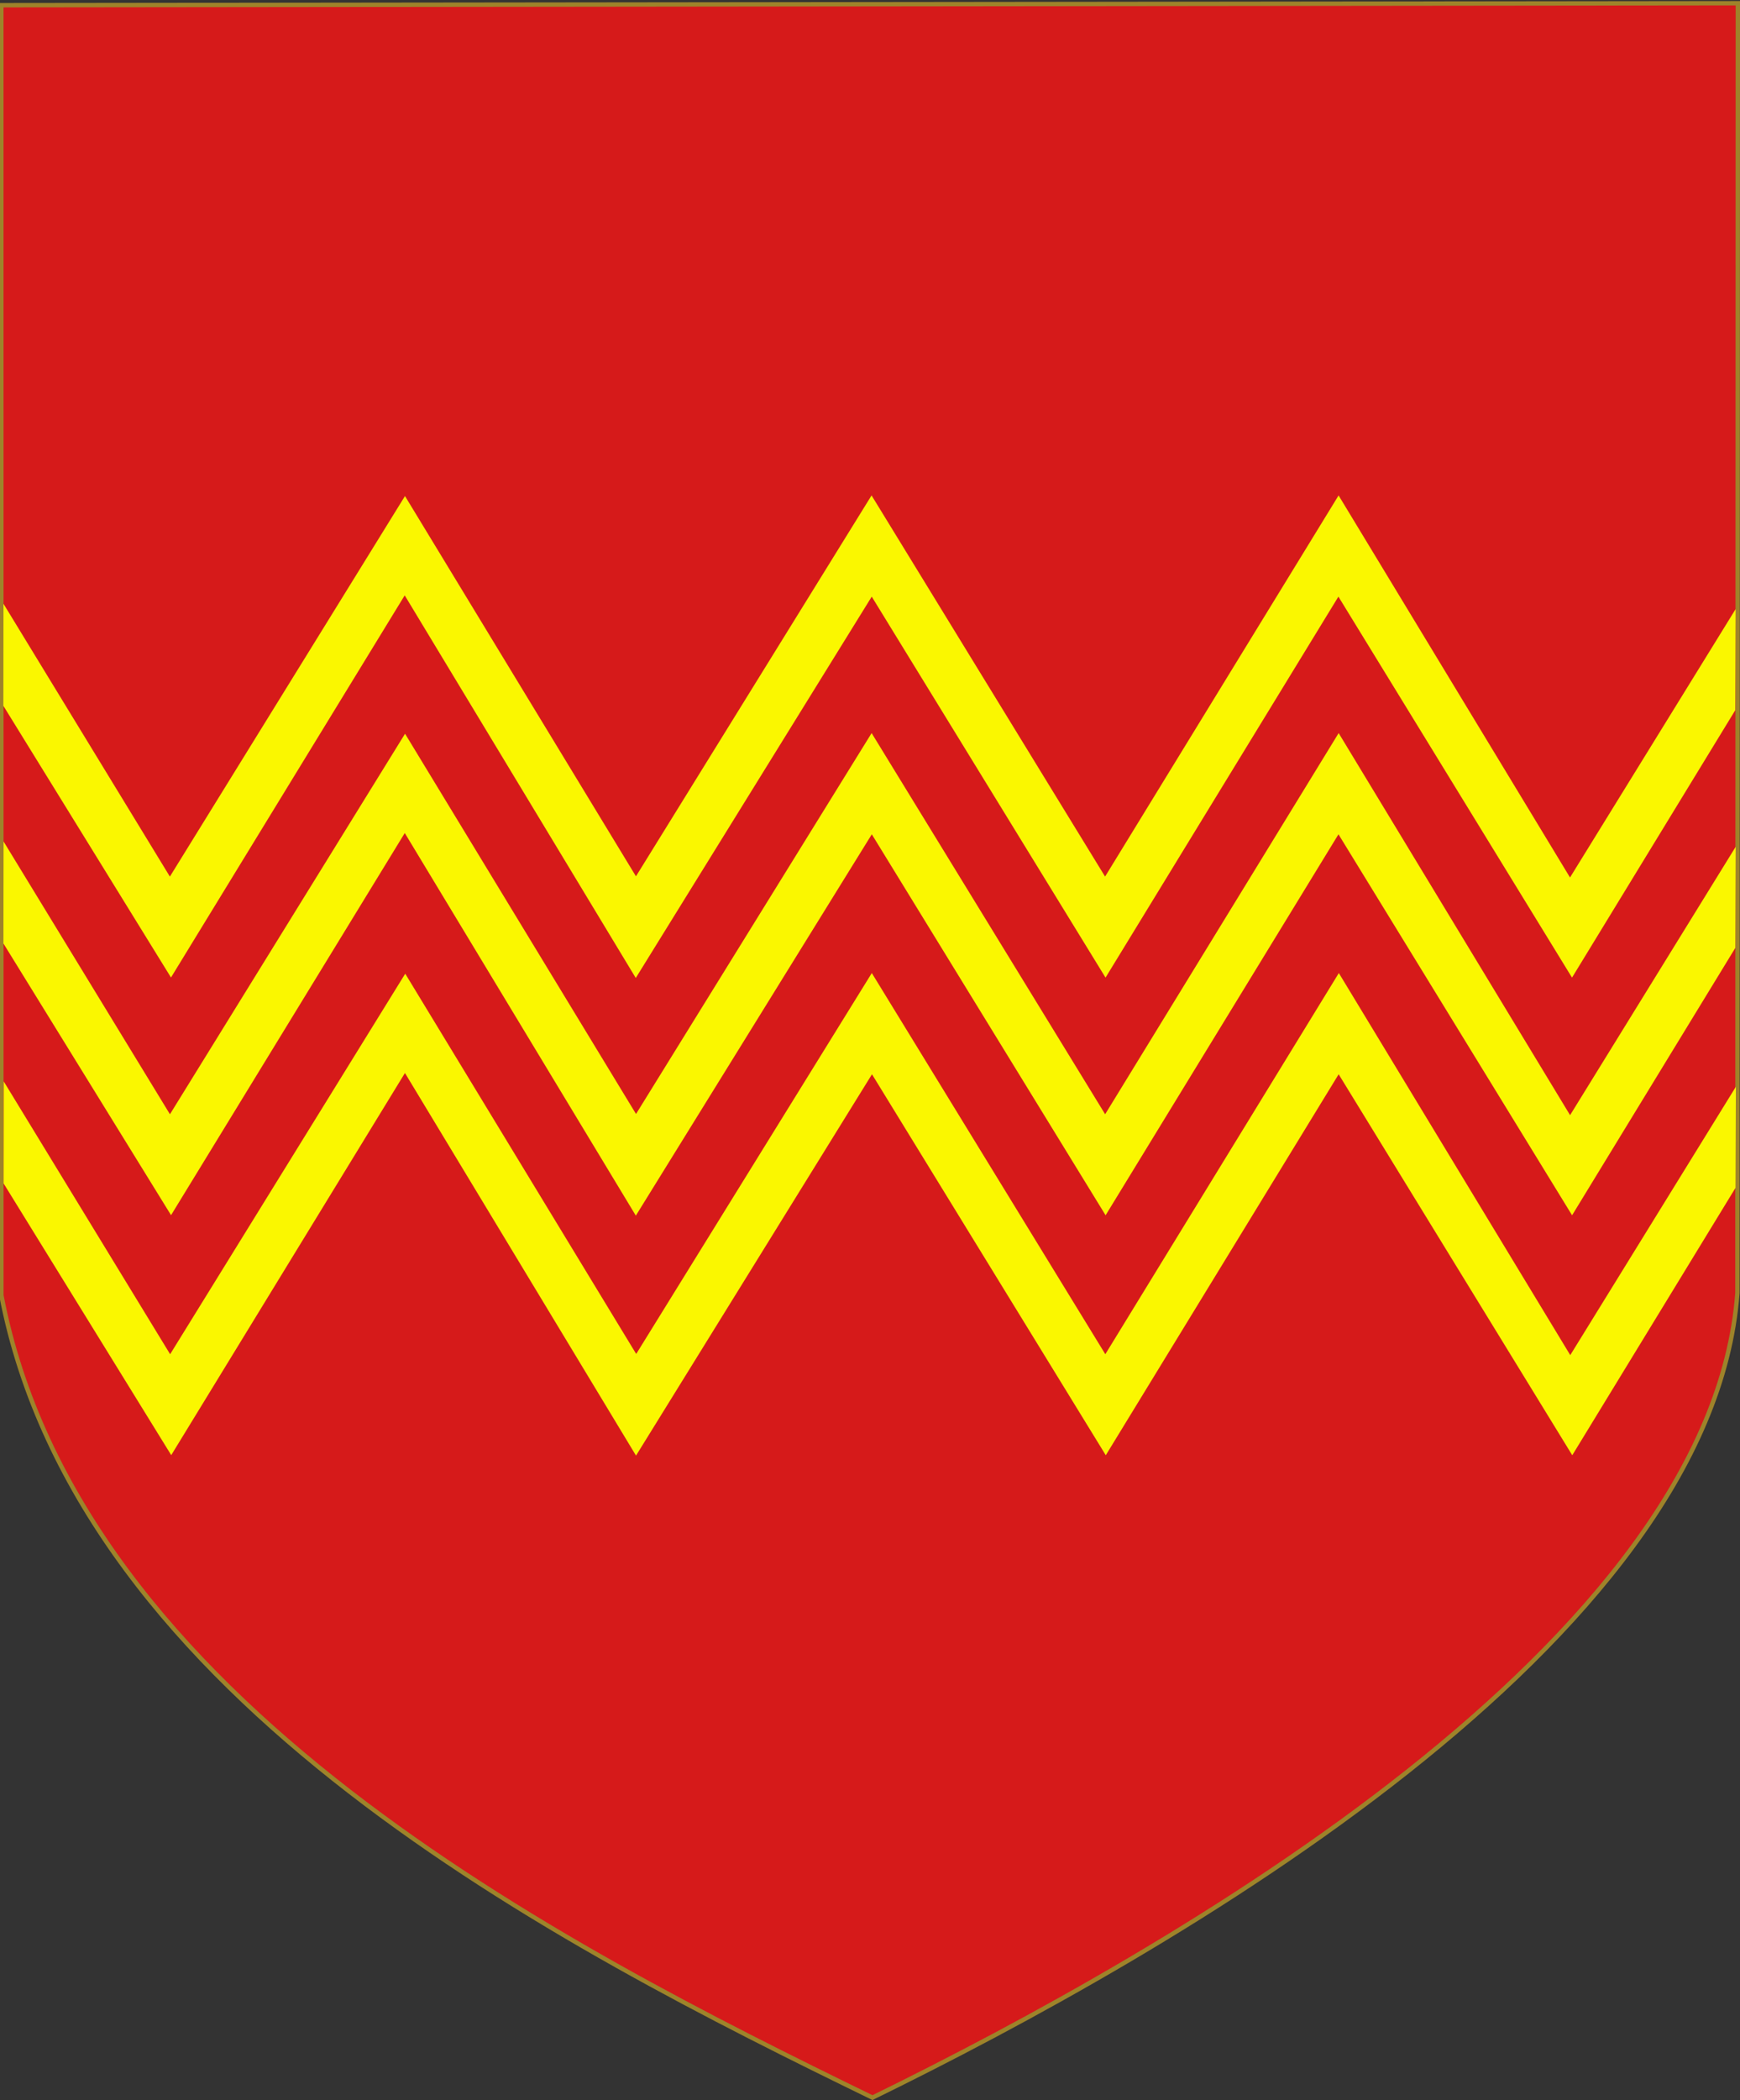 <?xml version="1.0" encoding="UTF-8" standalone="no"?>
<!-- Created with Inkscape (http://www.inkscape.org/) -->

<svg
 xmlns:dc="http://purl.org/dc/elements/1.1/"
 xmlns:cc="http://creativecommons.org/ns#"
 xmlns:rdf="http://www.w3.org/1999/02/22-rdf-syntax-ns#"
 xmlns:svg="http://www.w3.org/2000/svg"
 xmlns="http://www.w3.org/2000/svg"
 version="1.1"
 width="398"
 height="480"
 id="svg2815">
<rect width="100%" height="100%" fill="#333333" stroke="none"/>
<defs
 id="defs2819" />
<path
 d="M 0.307,1.188 397.506,0.737 397.411,295.537 C 391.426,375.578 268.114,445.893 199.568,479.444 128.414,444.807 18.04,388.586 0.317,296.079 L 0.307,1.188 z"
 id="path2827"
 style="fill:#d61a1a;fill-opacity:1;stroke:#9e832a;stroke-opacity:1" />
<path
 d="m 0.813,192.329 -0.029,23.317 38.342,62.101 53.461,-87.344 52.852,87.453 53.975,-87.164 53.476,87.081 53.268,-87.081 53.434,87.081 37.341,-61.122 0.083,-23.112 -37.882,61.349 -52.935,-87.329 -53.413,87.123 -53.413,-87.123 -53.891,87.061 L 92.649,167.704 38.872,254.682 0.813,192.329 z"
 id="path2842-1"
 style="fill:#faf700;fill-opacity:1;stroke:none" />
<path
 d="m 0.854,247.177 -0.029,23.317 38.342,62.101 53.461,-87.344 52.852,87.453 53.975,-87.164 53.476,87.081 53.268,-87.081 53.434,87.081 37.341,-61.122 0.083,-23.112 -37.882,61.349 -52.935,-87.329 -53.413,87.123 -53.413,-87.123 -53.891,87.061 L 92.691,222.553 38.914,309.531 0.854,247.177 z"
 id="path2842-4"
 style="fill:#faf700;fill-opacity:1;stroke:none" />
<path
 d="m 0.798,138.006 -0.029,23.317 38.342,62.101 53.461,-87.344 52.852,87.453 53.975,-87.164 53.476,87.081 53.268,-87.081 53.434,87.081 37.341,-61.122 0.083,-23.112 -37.882,61.349 -52.935,-87.329 -53.413,87.123 -53.413,-87.123 -53.891,87.061 L 92.634,113.381 38.857,200.36 0.798,138.006 z"
 id="path2842"
 style="fill:#faf700;fill-opacity:1;stroke:none" />
</svg>
